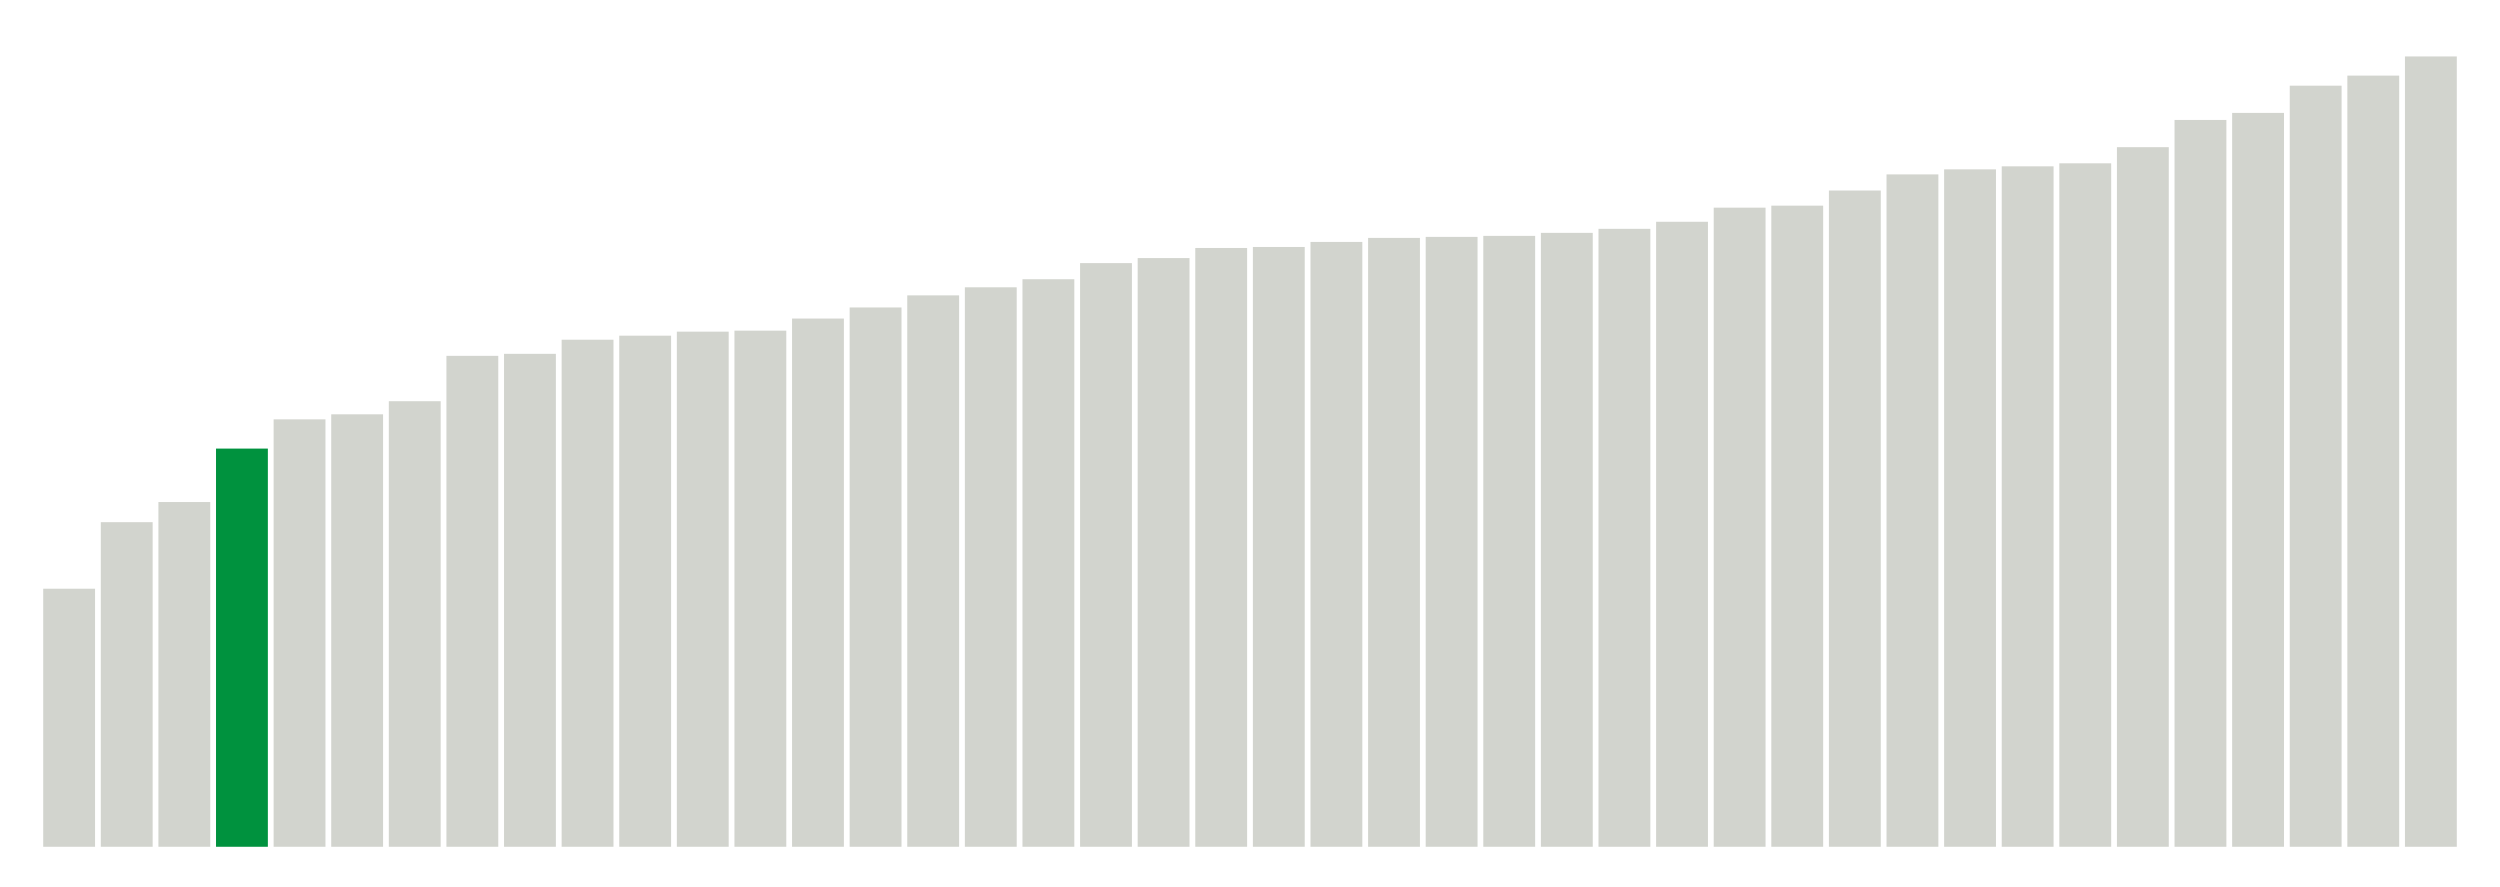 <svg xmlns="http://www.w3.org/2000/svg" xmlns:xlink="http://www.w3.org/1999/xlink" version="1.1" class="marks" width="310" height="110" ><g fill="none" stroke-miterlimit="10" transform="translate(5,5)"><g class="mark-group role-frame root" role="graphics-object" aria-roledescription="group mark container"><g transform="translate(0,0)"><path class="background" aria-hidden="true" d="M0,0h300v100h-300Z" stroke="#ddd" stroke-width="0"/><g><g class="mark-rect role-mark marks" role="graphics-symbol" aria-roledescription="rect mark container"><path d="M0.357,68h6.429v32h-6.429Z" fill="#D2D4CE"/><path d="M7.5,59.75h6.429v40.25h-6.429Z" fill="#D2D4CE"/><path d="M14.643,57.25h6.429v42.75h-6.429Z" fill="#D2D4CE"/><path d="M21.786,50.625h6.429v49.375h-6.429Z" fill="#00923E"/><path d="M28.929,47h6.429v53h-6.429Z" fill="#D2D4CE"/><path d="M36.071,46.375h6.429v53.625h-6.429Z" fill="#D2D4CE"/><path d="M43.214,44.75h6.429v55.25h-6.429Z" fill="#D2D4CE"/><path d="M50.357,39.125h6.429v60.875h-6.429Z" fill="#D2D4CE"/><path d="M57.5,38.875h6.429v61.125h-6.429Z" fill="#D2D4CE"/><path d="M64.643,37.125h6.429v62.875h-6.429Z" fill="#D2D4CE"/><path d="M71.786,36.625h6.429v63.375h-6.429Z" fill="#D2D4CE"/><path d="M78.929,36.125h6.429v63.875h-6.429Z" fill="#D2D4CE"/><path d="M86.071,36h6.429v64h-6.429Z" fill="#D2D4CE"/><path d="M93.214,34.5h6.429v65.5h-6.429Z" fill="#D2D4CE"/><path d="M100.357,33.125h6.429v66.875h-6.429Z" fill="#D2D4CE"/><path d="M107.5,31.625h6.429v68.375h-6.429Z" fill="#D2D4CE"/><path d="M114.643,30.625h6.429v69.375h-6.429Z" fill="#D2D4CE"/><path d="M121.786,29.625h6.429v70.375h-6.429Z" fill="#D2D4CE"/><path d="M128.929,27.625h6.429v72.375h-6.429Z" fill="#D2D4CE"/><path d="M136.071,27h6.429v73h-6.429Z" fill="#D2D4CE"/><path d="M143.214,25.75h6.429v74.25h-6.429Z" fill="#D2D4CE"/><path d="M150.357,25.625h6.429v74.375h-6.429Z" fill="#D2D4CE"/><path d="M157.5,25h6.429v75h-6.429Z" fill="#D2D4CE"/><path d="M164.643,24.5h6.429v75.5h-6.429Z" fill="#D2D4CE"/><path d="M171.786,24.375h6.429v75.625h-6.429Z" fill="#D2D4CE"/><path d="M178.929,24.25h6.429v75.75h-6.429Z" fill="#D2D4CE"/><path d="M186.071,23.875h6.429v76.125h-6.429Z" fill="#D2D4CE"/><path d="M193.214,23.375h6.429v76.625h-6.429Z" fill="#D2D4CE"/><path d="M200.357,22.5h6.429v77.5h-6.429Z" fill="#D2D4CE"/><path d="M207.5,20.75h6.429v79.25h-6.429Z" fill="#D2D4CE"/><path d="M214.643,20.5h6.429v79.5h-6.429Z" fill="#D2D4CE"/><path d="M221.786,18.625h6.429v81.375h-6.429Z" fill="#D2D4CE"/><path d="M228.929,16.625h6.429v83.375h-6.429Z" fill="#D2D4CE"/><path d="M236.071,16h6.429v84h-6.429Z" fill="#D2D4CE"/><path d="M243.214,15.625h6.429v84.375h-6.429Z" fill="#D2D4CE"/><path d="M250.357,15.25h6.429v84.75h-6.429Z" fill="#D2D4CE"/><path d="M257.5,13.25h6.429v86.75h-6.429Z" fill="#D2D4CE"/><path d="M264.643,9.875h6.429v90.125h-6.429Z" fill="#D2D4CE"/><path d="M271.786,9h6.429v91h-6.429Z" fill="#D2D4CE"/><path d="M278.929,5.625h6.429v94.375h-6.429Z" fill="#D2D4CE"/><path d="M286.071,4.375h6.429v95.625h-6.429Z" fill="#D2D4CE"/><path d="M293.214,2h6.429v98h-6.429Z" fill="#D2D4CE"/></g></g><path class="foreground" aria-hidden="true" d="" display="none"/></g></g></g></svg>